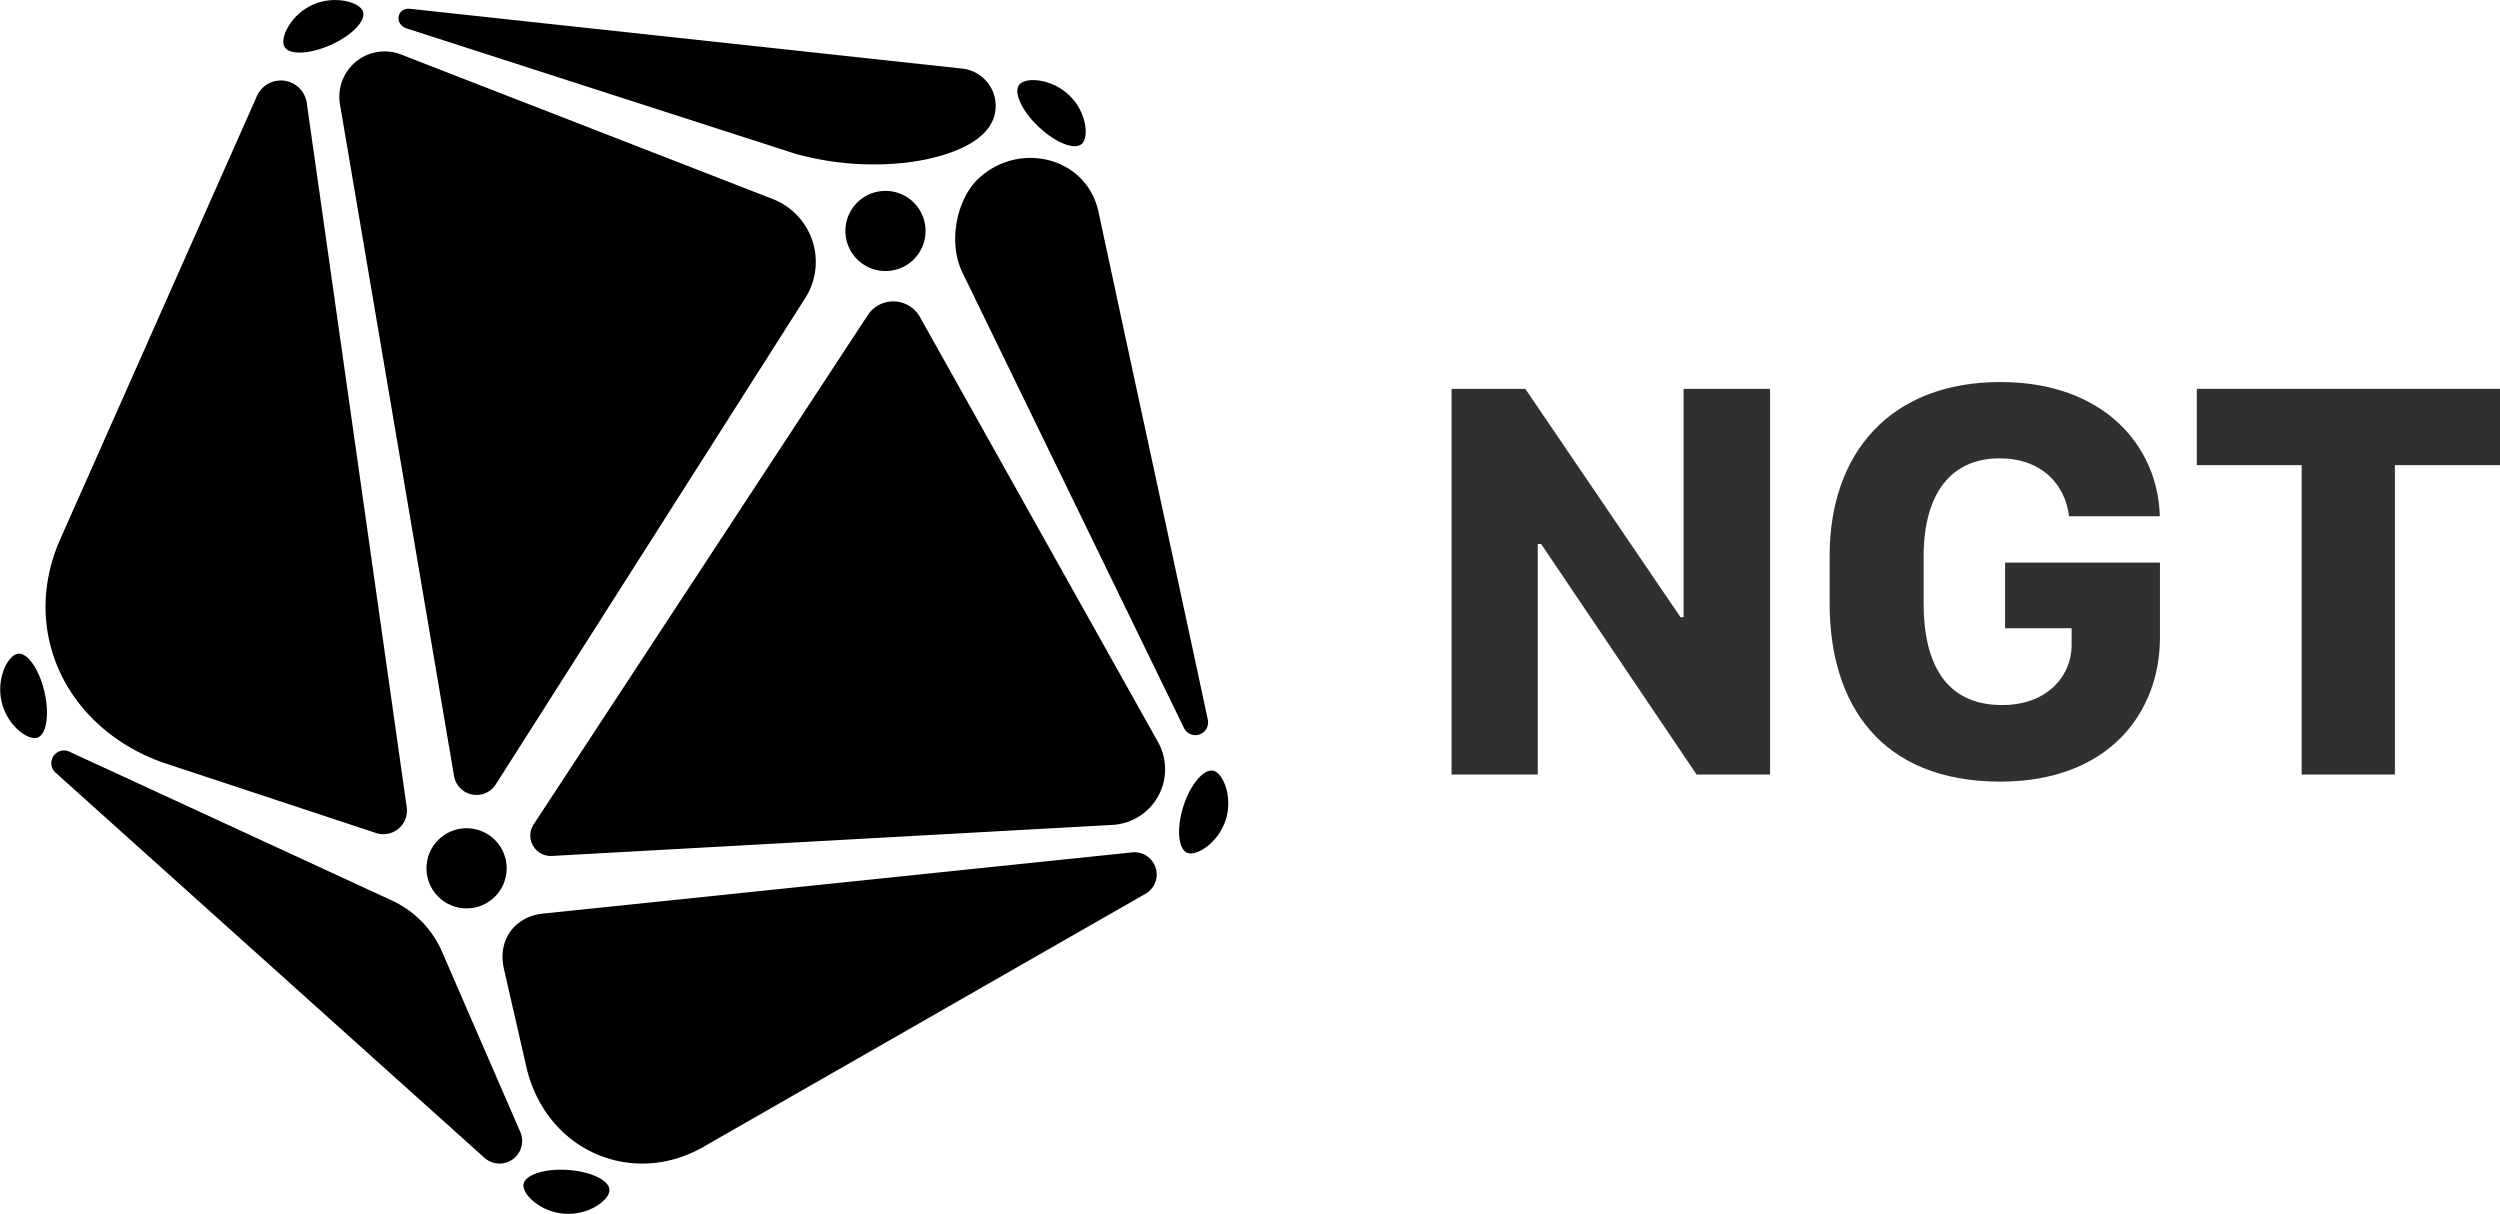 <svg xmlns="http://www.w3.org/2000/svg" id="レイヤー_1" data-name="レイヤー 1" viewBox="0 0 612.19 297.26"><defs><style>.cls-1{fill:#303030}</style></defs><path d="M235.86,16.82,100.46,2.16c-3.32-.35-4,3.82-.8,4.83l94.92,30.6.33.1A71.39,71.39,0,0,0,220.05,40c7.81-.62,25.22-4.1,23.67-15.45A9.21,9.21,0,0,0,235.86,16.82Z"/><path d="M108.25,233.08A24.56,24.56,0,0,0,96,220.53L17,184.07a3.11,3.11,0,0,0-3.39,5.14l105,94.29a5.54,5.54,0,0,0,8.79-6.33Z"/><circle cx="114.25" cy="212.62" r="9.82" transform="translate(-116.88 143.07) rotate(-45)"/><path d="M81,11c5.32-2.38,8.83-6.11,7.84-8.32S81.9-1.22,76.58,1.16s-8,7.94-7,10.15S75.67,13.38,81,11Z"/><path d="M9,180.68c2.36-.55,3.2-5.6,1.88-11.28s-4.3-9.84-6.66-9.29-5.15,6-3.83,11.73S6.59,181.22,9,180.68Z"/><path d="M139,286.48c-5.82-.37-10.67,1.28-10.83,3.7s4.31,6.67,10.13,7.05,10.79-3.27,10.95-5.68S144.8,286.86,139,286.48Z"/><path d="M297.27,188.77c-2.31-.74-5.73,3.13-7.5,8.69s-1.22,10.69,1.08,11.43,7.52-2.57,9.3-8.12S299.58,189.5,297.27,188.77Z"/><path d="M249.69,20.61c-1.67,1.76.41,6.44,4.65,10.45s9,5.83,10.68,4.07,1-7.89-3.28-11.89S251.35,18.85,249.69,20.61Z"/><path d="M189.25,48.75l-91-35.39a11.1,11.1,0,0,0-15,12.18L111.18,190a5.59,5.59,0,0,0,10.23,2.07L197.06,73.18A16.5,16.5,0,0,0,189.25,48.75Z"/><path d="M39.76,186.69,92.13,204a5.78,5.78,0,0,0,7.47-6.32L75.12,25.21a6.41,6.41,0,0,0-12.2-1.7L14.77,132C4.9,154.18,15.88,178.07,39.76,186.69Z"/><path d="M289.93,178.27a3.11,3.11,0,0,0,5.84-2C288.93,144.19,276.42,86.6,269,51.89,266,38,248.55,34.21,238.73,44.6c-5,5.82-6.31,15.61-3,22.25Z"/><path d="M283.56,181.69,225.23,77.56a7.48,7.48,0,0,0-12.74-.38L130.68,201.87a5,5,0,0,0,4.45,7.73L272.4,202A13.65,13.65,0,0,0,283.56,181.69Z"/><path d="M172.19,280.87l108.3-62a5.44,5.44,0,0,0-3.27-10.14L133,223.71c-7.06.74-11.17,6.55-9.62,13.47l5.65,24.68C134.14,282.13,155.08,290.67,172.19,280.87Z"/><circle cx="216.83" cy="56.57" r="9.82" transform="translate(-6.26 35.46) rotate(-9.22)"/><path d="M355.45,189.67V95.22h18.06l38,55.91h.76V95.22h21.18v94.45h-18l-38.06-56.46h-.83v56.46Z" class="cls-1"/><path d="M506.66,126.42c-1-8-6.85-14.18-17-14.18-12,0-18.61,8.72-18.61,24.08v11.42c0,14.18,5,24.91,19.24,24.91,10.79,0,17-6.85,17-14.81v-4H491V137.77h37.92v18.34c0,18.41-12.53,35.29-39.1,35.29-29.2,0-41.79-18.89-41.79-43.59v-11.7c0-25.12,14.81-42.56,41.86-42.56,25.33,0,38.55,15.71,39,32.87Z" class="cls-1"/><path d="M563.61,189.67V113.9H537.94V95.22h74.25V113.9H586.45v75.77Z" class="cls-1"/></svg>